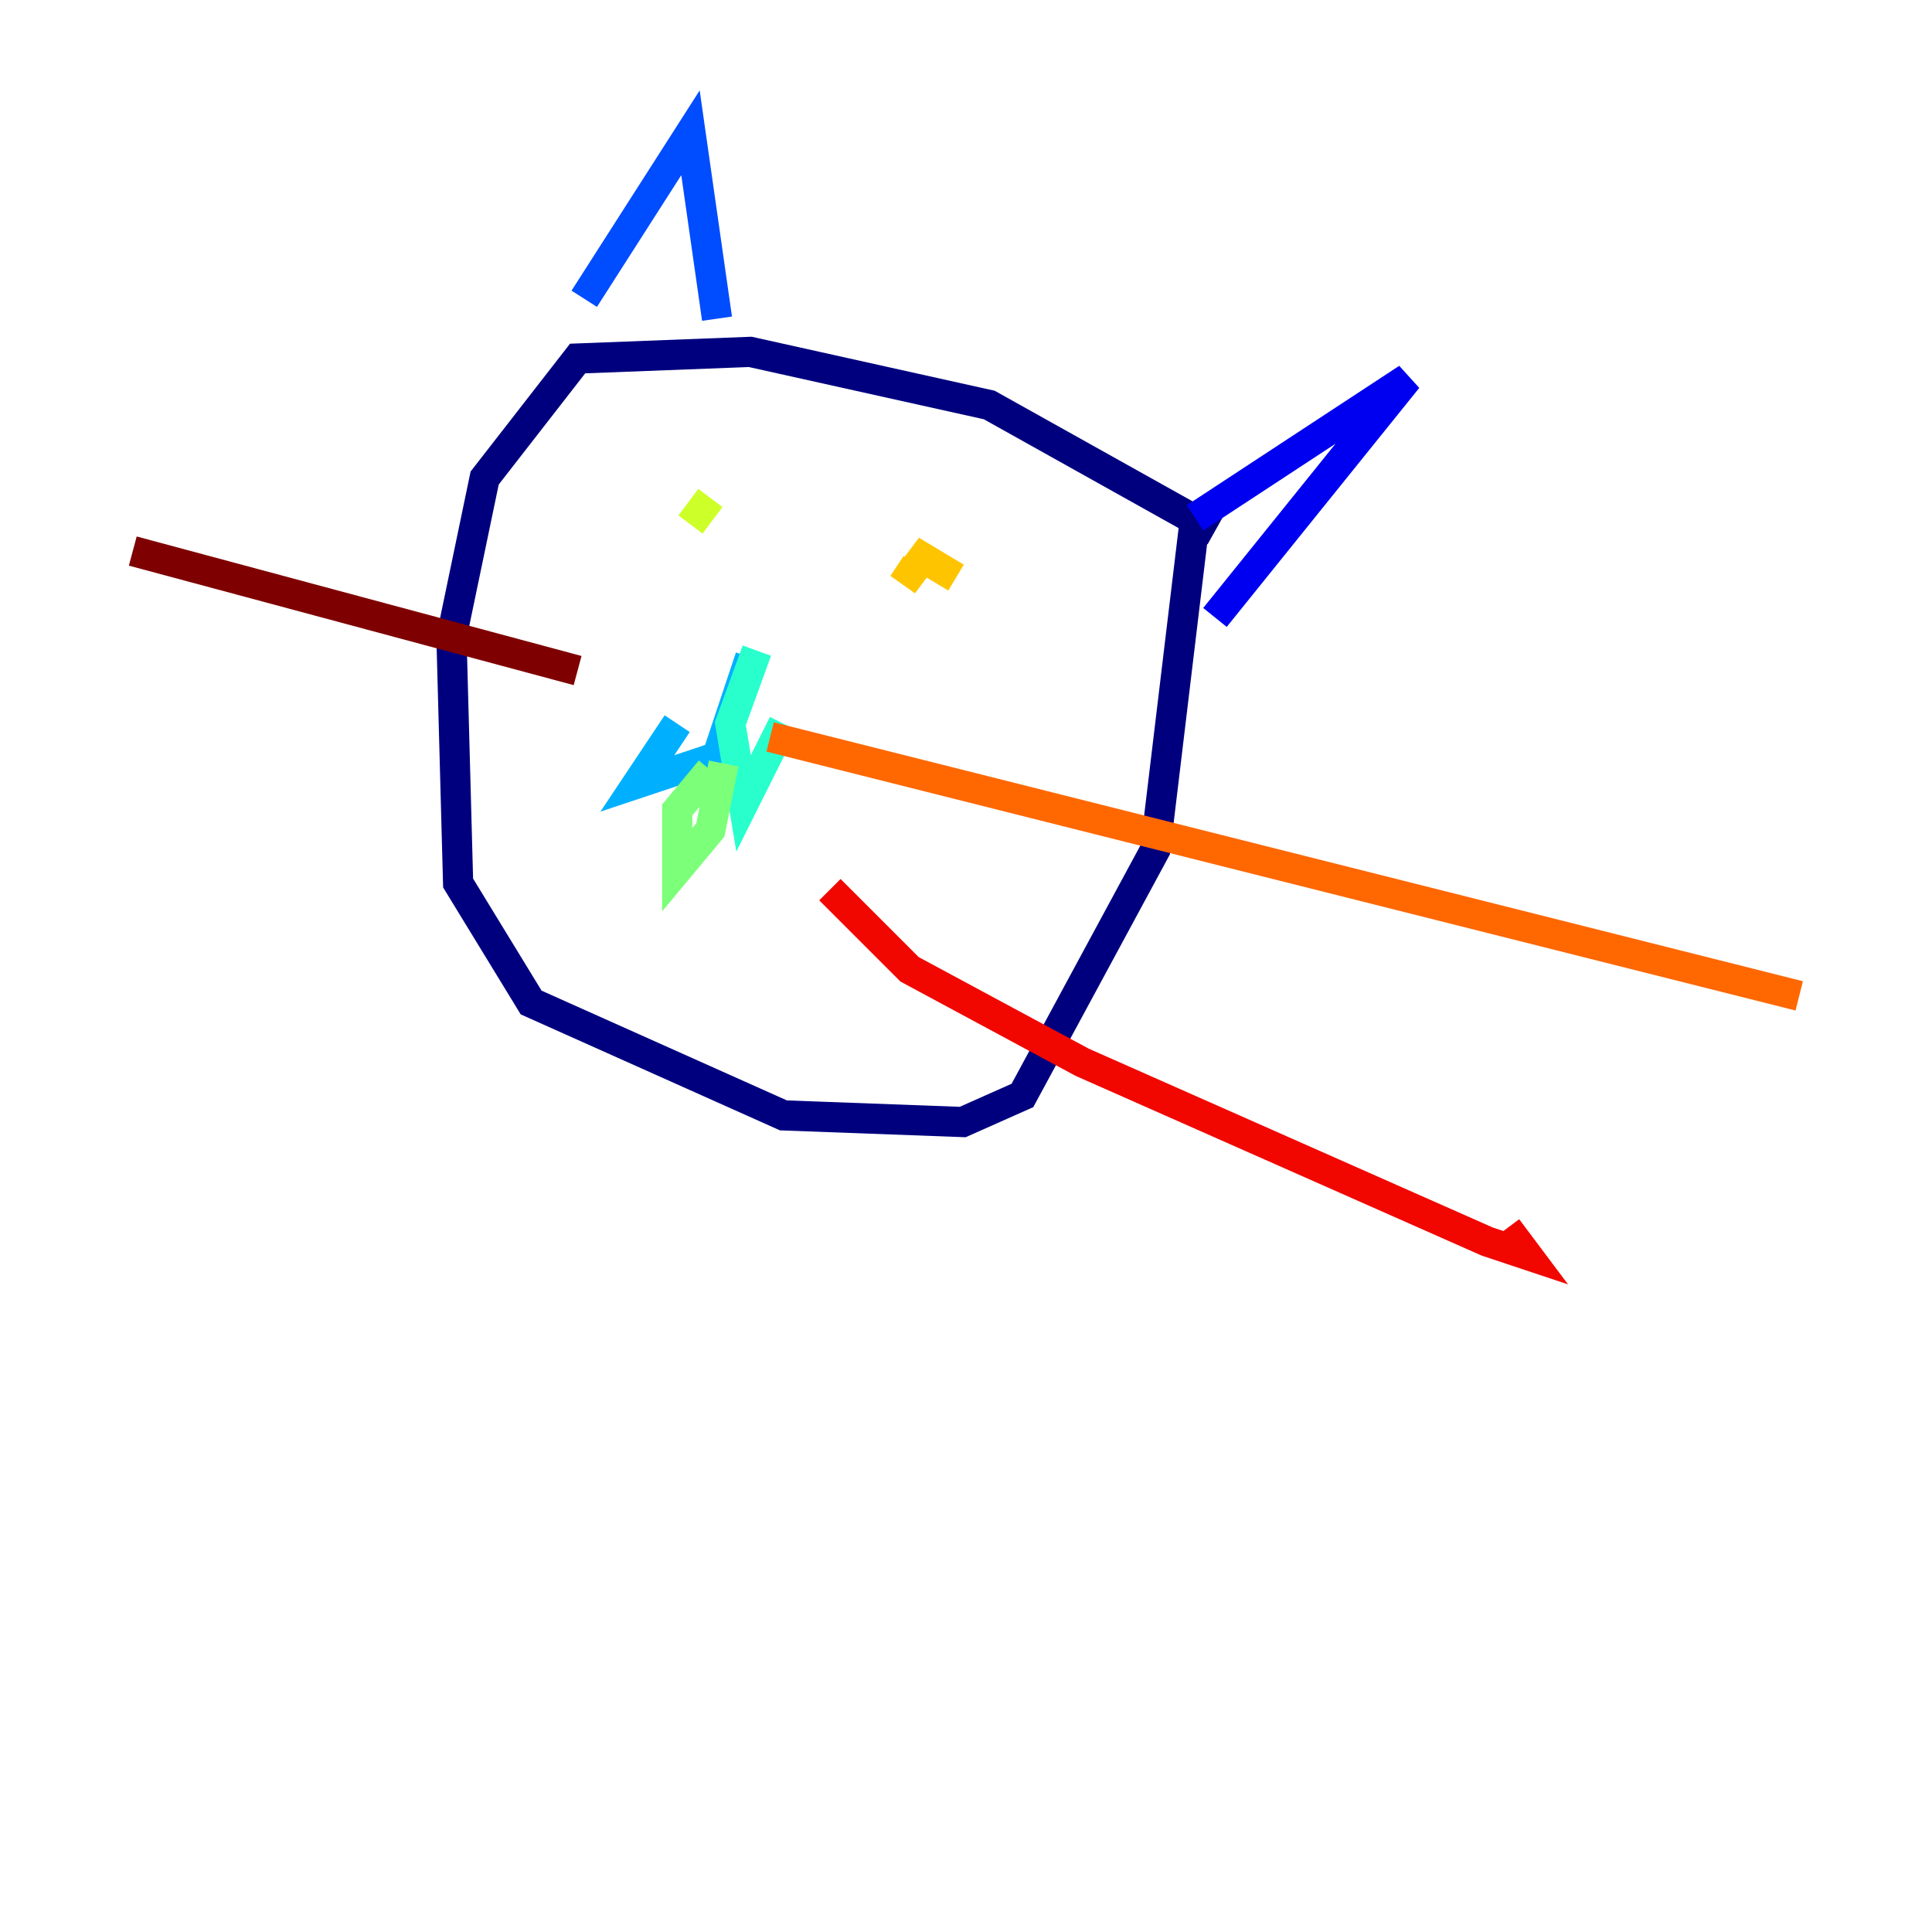 <?xml version="1.0" encoding="utf-8" ?>
<svg baseProfile="tiny" height="128" version="1.2" viewBox="0,0,128,128" width="128" xmlns="http://www.w3.org/2000/svg" xmlns:ev="http://www.w3.org/2001/xml-events" xmlns:xlink="http://www.w3.org/1999/xlink"><defs /><polyline fill="none" points="80.495,35.189 65.54,26.832 49.705,23.313 38.268,23.753 32.11,31.67 29.911,42.227 30.351,58.502 35.189,66.419 51.904,73.897 63.78,74.337 67.739,72.577 76.536,56.302 79.175,34.309" stroke="#00007f" stroke-width="2" /><polyline fill="none" points="79.175,34.309 93.251,25.072 80.495,40.907" stroke="#0000f1" stroke-width="2" /><polyline fill="none" points="38.708,19.794 45.746,8.797 47.505,21.113" stroke="#004cff" stroke-width="2" /><polyline fill="none" points="49.705,43.546 47.505,50.144 42.227,51.904 44.866,47.945" stroke="#00b0ff" stroke-width="2" /><polyline fill="none" points="50.144,43.106 48.385,47.945 49.265,53.223 51.904,47.945" stroke="#29ffcd" stroke-width="2" /><polyline fill="none" points="47.065,51.024 44.866,53.663 44.866,57.622 47.065,54.983 47.945,50.584" stroke="#7cff79" stroke-width="2" /><polyline fill="none" points="47.065,32.99 45.746,34.749" stroke="#cdff29" stroke-width="2" /><polyline fill="none" points="63.34,38.268 61.141,36.949 59.821,38.708 60.701,37.388" stroke="#ffc400" stroke-width="2" /><polyline fill="none" points="51.024,48.825 119.203,65.979" stroke="#ff6700" stroke-width="2" /><polyline fill="none" points="54.983,58.942 60.261,64.22 71.698,70.378 98.529,82.254 101.168,83.134 99.849,81.375" stroke="#f10700" stroke-width="2" /><polyline fill="none" points="38.268,44.426 8.797,36.509" stroke="#7f0000" stroke-width="2" /></svg>